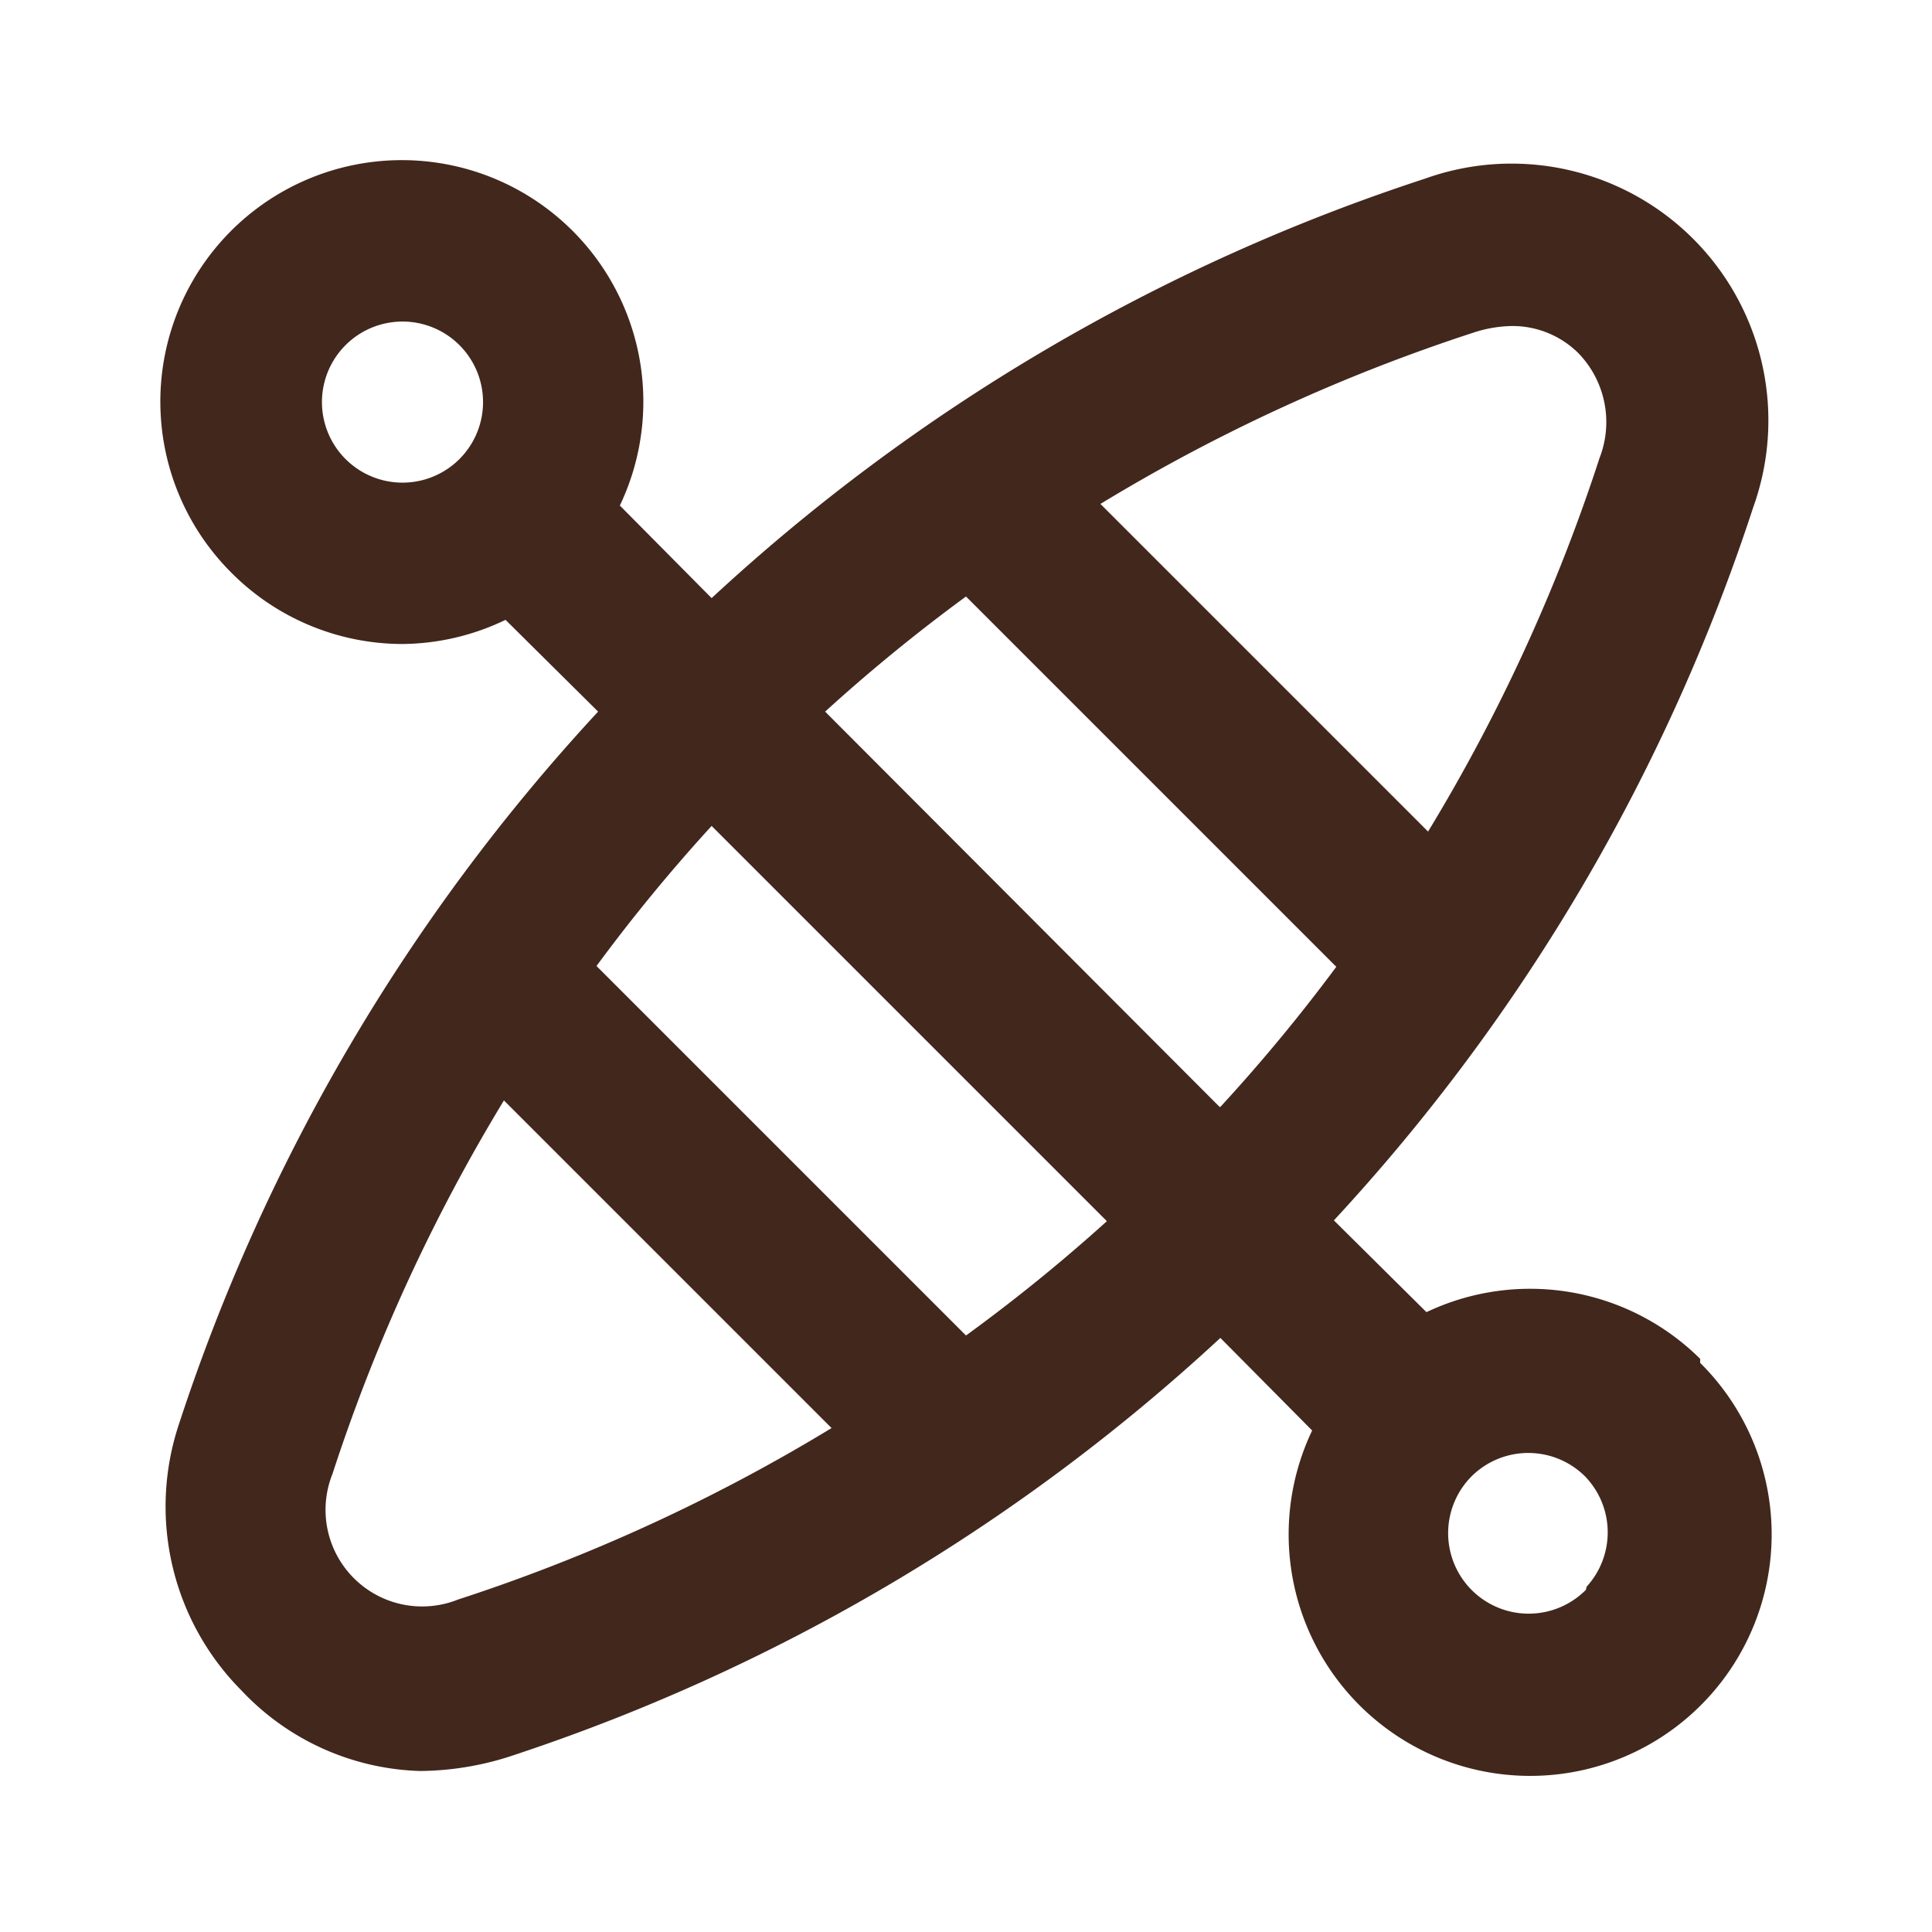 <?xml version="1.0" standalone="no"?><!DOCTYPE svg PUBLIC "-//W3C//DTD SVG 1.1//EN" "http://www.w3.org/Graphics/SVG/1.1/DTD/svg11.dtd"><svg class="icon" width="200px" height="200.00px" viewBox="0 0 1024 1024" version="1.1" xmlns="http://www.w3.org/2000/svg"><path fill="#42271C" d="M901.12 720.213a128 128 0 0 0-145.067-24.747l-49.067-48.64a1024 1024 0 0 0 222.293-378.027 136.107 136.107 0 0 0-174.08-174.08 1024 1024 0 0 0-378.027 222.293L328.533 267.947a128 128 0 1 0-205.653 35.84A128 128 0 0 0 213.333 341.333a128 128 0 0 0 54.613-12.8l49.067 48.64a1024 1024 0 0 0-222.293 378.027A138.24 138.24 0 0 0 128 896a135.253 135.253 0 0 0 94.72 42.667 159.573 159.573 0 0 0 46.08-7.253 1024 1024 0 0 0 378.027-222.293l48.64 49.067a128 128 0 1 0 205.653-35.84zM243.627 243.2a42.667 42.667 0 0 1-60.587-60.16A42.667 42.667 0 0 1 243.627 243.2z m537.6-66.987a68.267 68.267 0 0 1 20.053-3.413 49.493 49.493 0 0 1 35.413 14.507 52.48 52.48 0 0 1 11.093 55.467 942.507 942.507 0 0 1-90.88 197.973l-173.653-173.653a942.507 942.507 0 0 1 197.973-90.88zM242.773 847.787a51.2 51.2 0 0 1-66.56-66.56 942.507 942.507 0 0 1 90.88-197.973l173.653 173.653a942.507 942.507 0 0 1-197.973 90.88zM512 707.84L316.16 512a908.373 908.373 0 0 1 61.013-74.24l209.493 209.493A908.373 908.373 0 0 1 512 707.84z m134.4-121.173l-209.067-209.493A908.373 908.373 0 0 1 512 316.16l196.267 196.267a908.373 908.373 0 0 1-61.44 74.24z m194.133 256a42.667 42.667 0 1 1-60.587-60.16 42.667 42.667 0 0 1 60.16 0 42.667 42.667 0 0 1 0.853 58.453z" /></svg>
